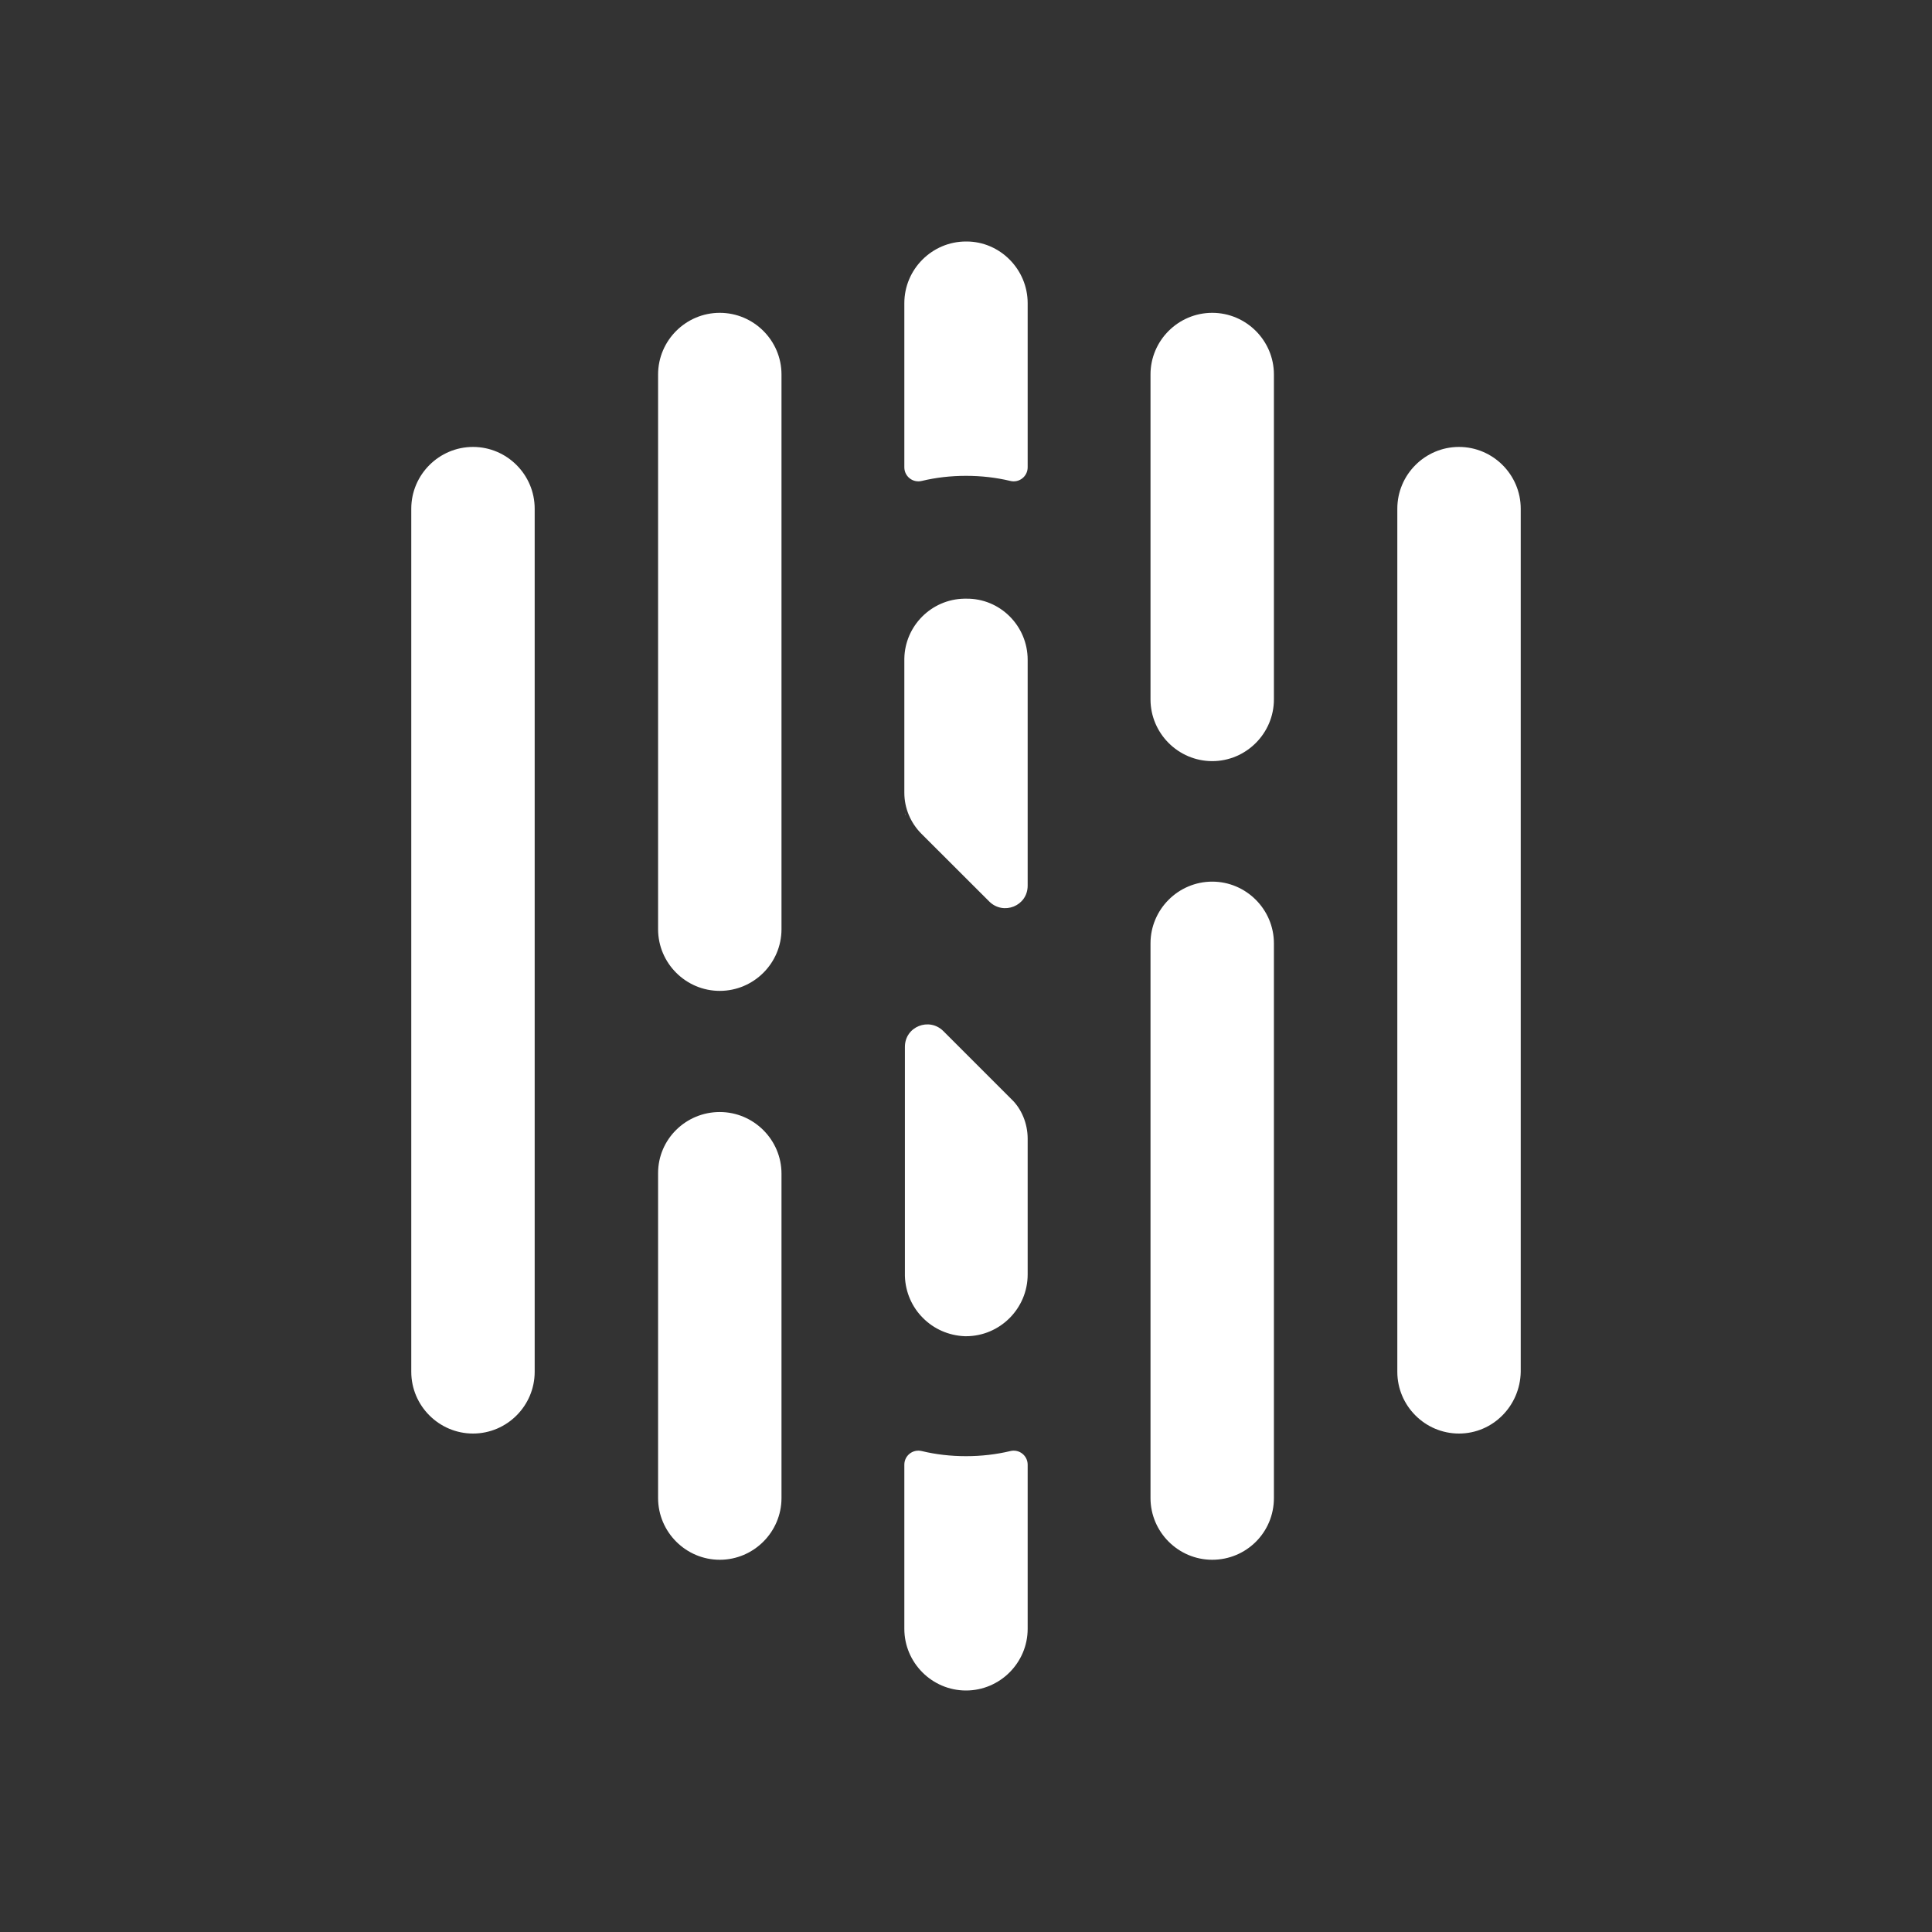 <svg width="24" height="24" viewBox="0 0 24 24" fill="none" xmlns="http://www.w3.org/2000/svg">
<rect x="0" y="0" width="24" height="24" fill="#333333" stroke="none"/>
<path d="M12.766 14.145V15.832C12.766 16.254 12.422 16.599 12 16.599C11.993 16.599 11.993 16.599 11.986 16.599C11.782 16.591 11.599 16.507 11.466 16.373C11.332 16.24 11.248 16.057 11.241 15.853C11.241 15.846 11.241 15.846 11.241 15.839V13.005C11.241 12.752 11.543 12.633 11.719 12.809L12.562 13.652C12.689 13.772 12.766 13.955 12.766 14.145ZM12.766 8.196V11.002C12.766 11.255 12.464 11.374 12.288 11.198L11.444 10.355C11.311 10.221 11.234 10.038 11.234 9.848V8.196C11.234 8.189 11.234 8.189 11.234 8.182C11.241 7.774 11.571 7.444 11.979 7.437C11.986 7.437 11.986 7.437 11.993 7.437H12C12.422 7.43 12.766 7.774 12.766 8.196ZM8.941 13.814C9.363 13.814 9.708 14.159 9.708 14.58V18.609C9.708 19.031 9.363 19.376 8.941 19.376C8.52 19.376 8.175 19.031 8.175 18.609V14.573C8.175 14.152 8.52 13.814 8.941 13.814ZM5.876 17.808C5.454 17.808 5.109 17.463 5.109 17.041V6.319C5.109 5.897 5.454 5.552 5.876 5.552C6.298 5.552 6.642 5.897 6.642 6.319V17.041C6.642 17.463 6.298 17.808 5.876 17.808ZM8.941 3.886C9.363 3.886 9.708 4.23 9.708 4.652V11.543C9.708 11.965 9.363 12.309 8.941 12.309C8.52 12.309 8.175 11.965 8.175 11.543V4.652C8.175 4.23 8.52 3.886 8.941 3.886ZM15.059 19.376C14.637 19.376 14.292 19.031 14.292 18.609V11.719C14.292 11.297 14.637 10.952 15.059 10.952C15.48 10.952 15.825 11.297 15.825 11.719V18.609C15.825 19.038 15.48 19.376 15.059 19.376ZM15.059 9.455C14.637 9.455 14.292 9.11 14.292 8.688V4.652C14.292 4.23 14.637 3.886 15.059 3.886C15.48 3.886 15.825 4.23 15.825 4.652V8.688C15.825 9.11 15.48 9.455 15.059 9.455ZM18.124 17.808C17.702 17.808 17.358 17.463 17.358 17.041V6.319C17.358 5.897 17.702 5.552 18.124 5.552C18.546 5.552 18.891 5.897 18.891 6.319V17.041C18.884 17.463 18.546 17.808 18.124 17.808ZM11.248 10.13C11.248 10.123 11.241 10.109 11.241 10.102C11.248 10.116 11.248 10.123 11.248 10.13ZM12 18.089C12.19 18.089 12.373 18.068 12.549 18.026C12.661 17.998 12.766 18.082 12.766 18.195V20.234C12.766 20.655 12.422 21 12 21C11.578 21 11.234 20.655 11.234 20.234V18.195C11.234 18.082 11.339 17.998 11.452 18.026C11.627 18.068 11.81 18.089 12 18.089ZM12.766 3.766V5.805C12.766 5.918 12.661 6.002 12.549 5.974C12.373 5.932 12.19 5.911 12 5.911C11.81 5.911 11.627 5.932 11.452 5.974C11.339 6.002 11.234 5.918 11.234 5.805V3.766C11.234 3.345 11.578 3 12 3H12.007C12.422 3 12.766 3.345 12.766 3.766Z" fill="white"/>
</svg>

